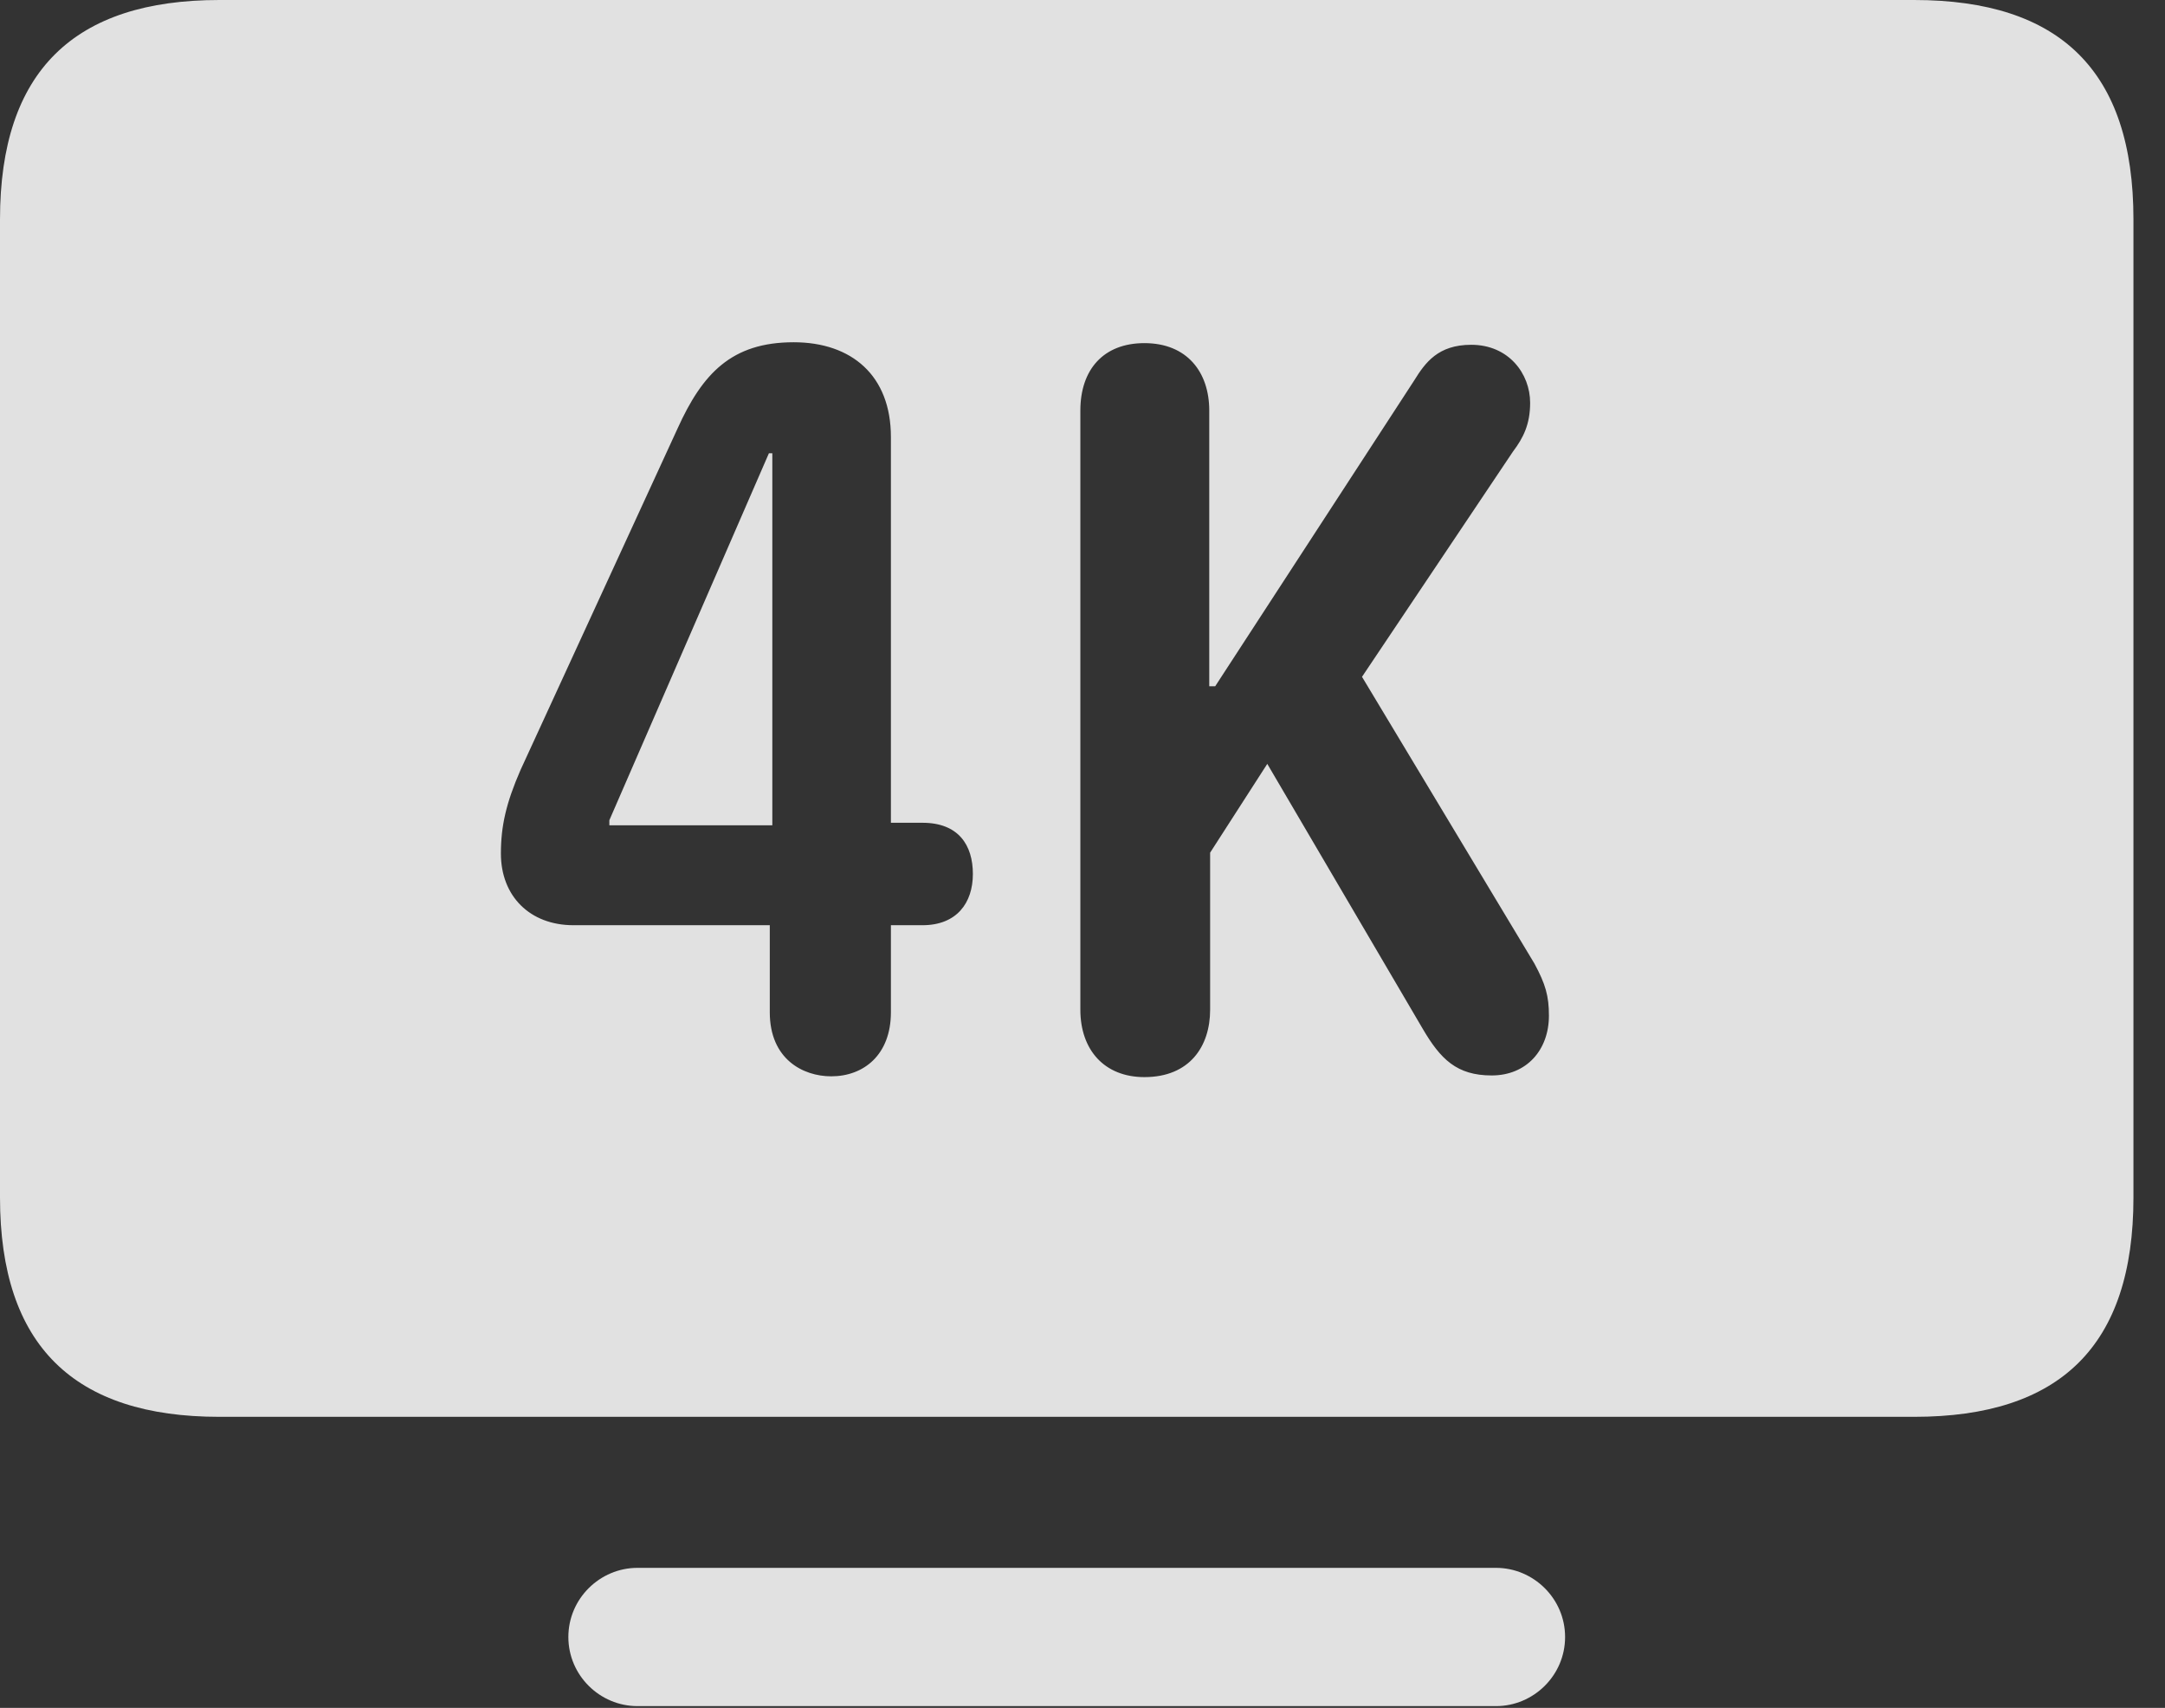 <?xml version="1.0" encoding="UTF-8"?>
<!--Generator: Apple Native CoreSVG 326-->
<!DOCTYPE svg
PUBLIC "-//W3C//DTD SVG 1.1//EN"
       "http://www.w3.org/Graphics/SVG/1.1/DTD/svg11.dtd">
<svg version="1.1" xmlns="http://www.w3.org/2000/svg" xmlns:xlink="http://www.w3.org/1999/xlink" viewBox="0 0 24.775 19.541">
 <rect x="0" y="0" width="24.775" height="19.541" fill="#333333" stroke="none"/>
 <g>
  <rect height="19.541" opacity="0" width="24.775" x="0" y="0"/>
  <path d="M17.91 18.73C17.91 19.17 17.549 19.521 17.119 19.521L7.295 19.521C6.865 19.521 6.504 19.17 6.504 18.73C6.504 18.291 6.865 17.939 7.295 17.939L17.119 17.939C17.549 17.939 17.91 18.291 17.91 18.73ZM24.414 2.51L24.414 13.701C24.414 15.4 23.574 16.211 21.904 16.211L2.51 16.211C0.85 16.211 0 15.4 0 13.701L0 2.51C0 0.811 0.85 0 2.51 0L21.904 0C23.574 0 24.414 0.811 24.414 2.51ZM12.363 4.697L12.363 11.553C12.363 12.012 12.637 12.324 13.096 12.324C13.613 12.324 13.848 11.973 13.848 11.553L13.848 9.756L14.502 8.74L16.279 11.768C16.484 12.119 16.67 12.305 17.07 12.305C17.471 12.305 17.725 12.012 17.725 11.621C17.725 11.396 17.686 11.26 17.559 11.025L15.586 7.744L17.314 5.166C17.432 5.01 17.51 4.854 17.51 4.609C17.51 4.277 17.266 3.945 16.836 3.945C16.455 3.945 16.309 4.15 16.182 4.355L13.906 7.852L13.838 7.852L13.838 4.697C13.838 4.258 13.584 3.926 13.096 3.926C12.627 3.926 12.363 4.229 12.363 4.697ZM7.754 4.902L5.957 8.809C5.791 9.189 5.732 9.453 5.732 9.766C5.732 10.254 6.064 10.586 6.562 10.586L8.809 10.586L8.809 11.582C8.809 12.119 9.189 12.315 9.512 12.315C9.883 12.315 10.195 12.07 10.195 11.582L10.195 10.586L10.557 10.586C10.947 10.586 11.133 10.332 11.133 10C11.133 9.668 10.967 9.414 10.557 9.414L10.195 9.414L10.195 5C10.195 4.297 9.746 3.916 9.082 3.916C8.369 3.916 8.037 4.277 7.754 4.902ZM8.838 9.443L6.973 9.443L6.973 9.385L8.799 5.186L8.838 5.186Z" fill="white" fill-opacity="0.85"/>
 </g>
</svg>
